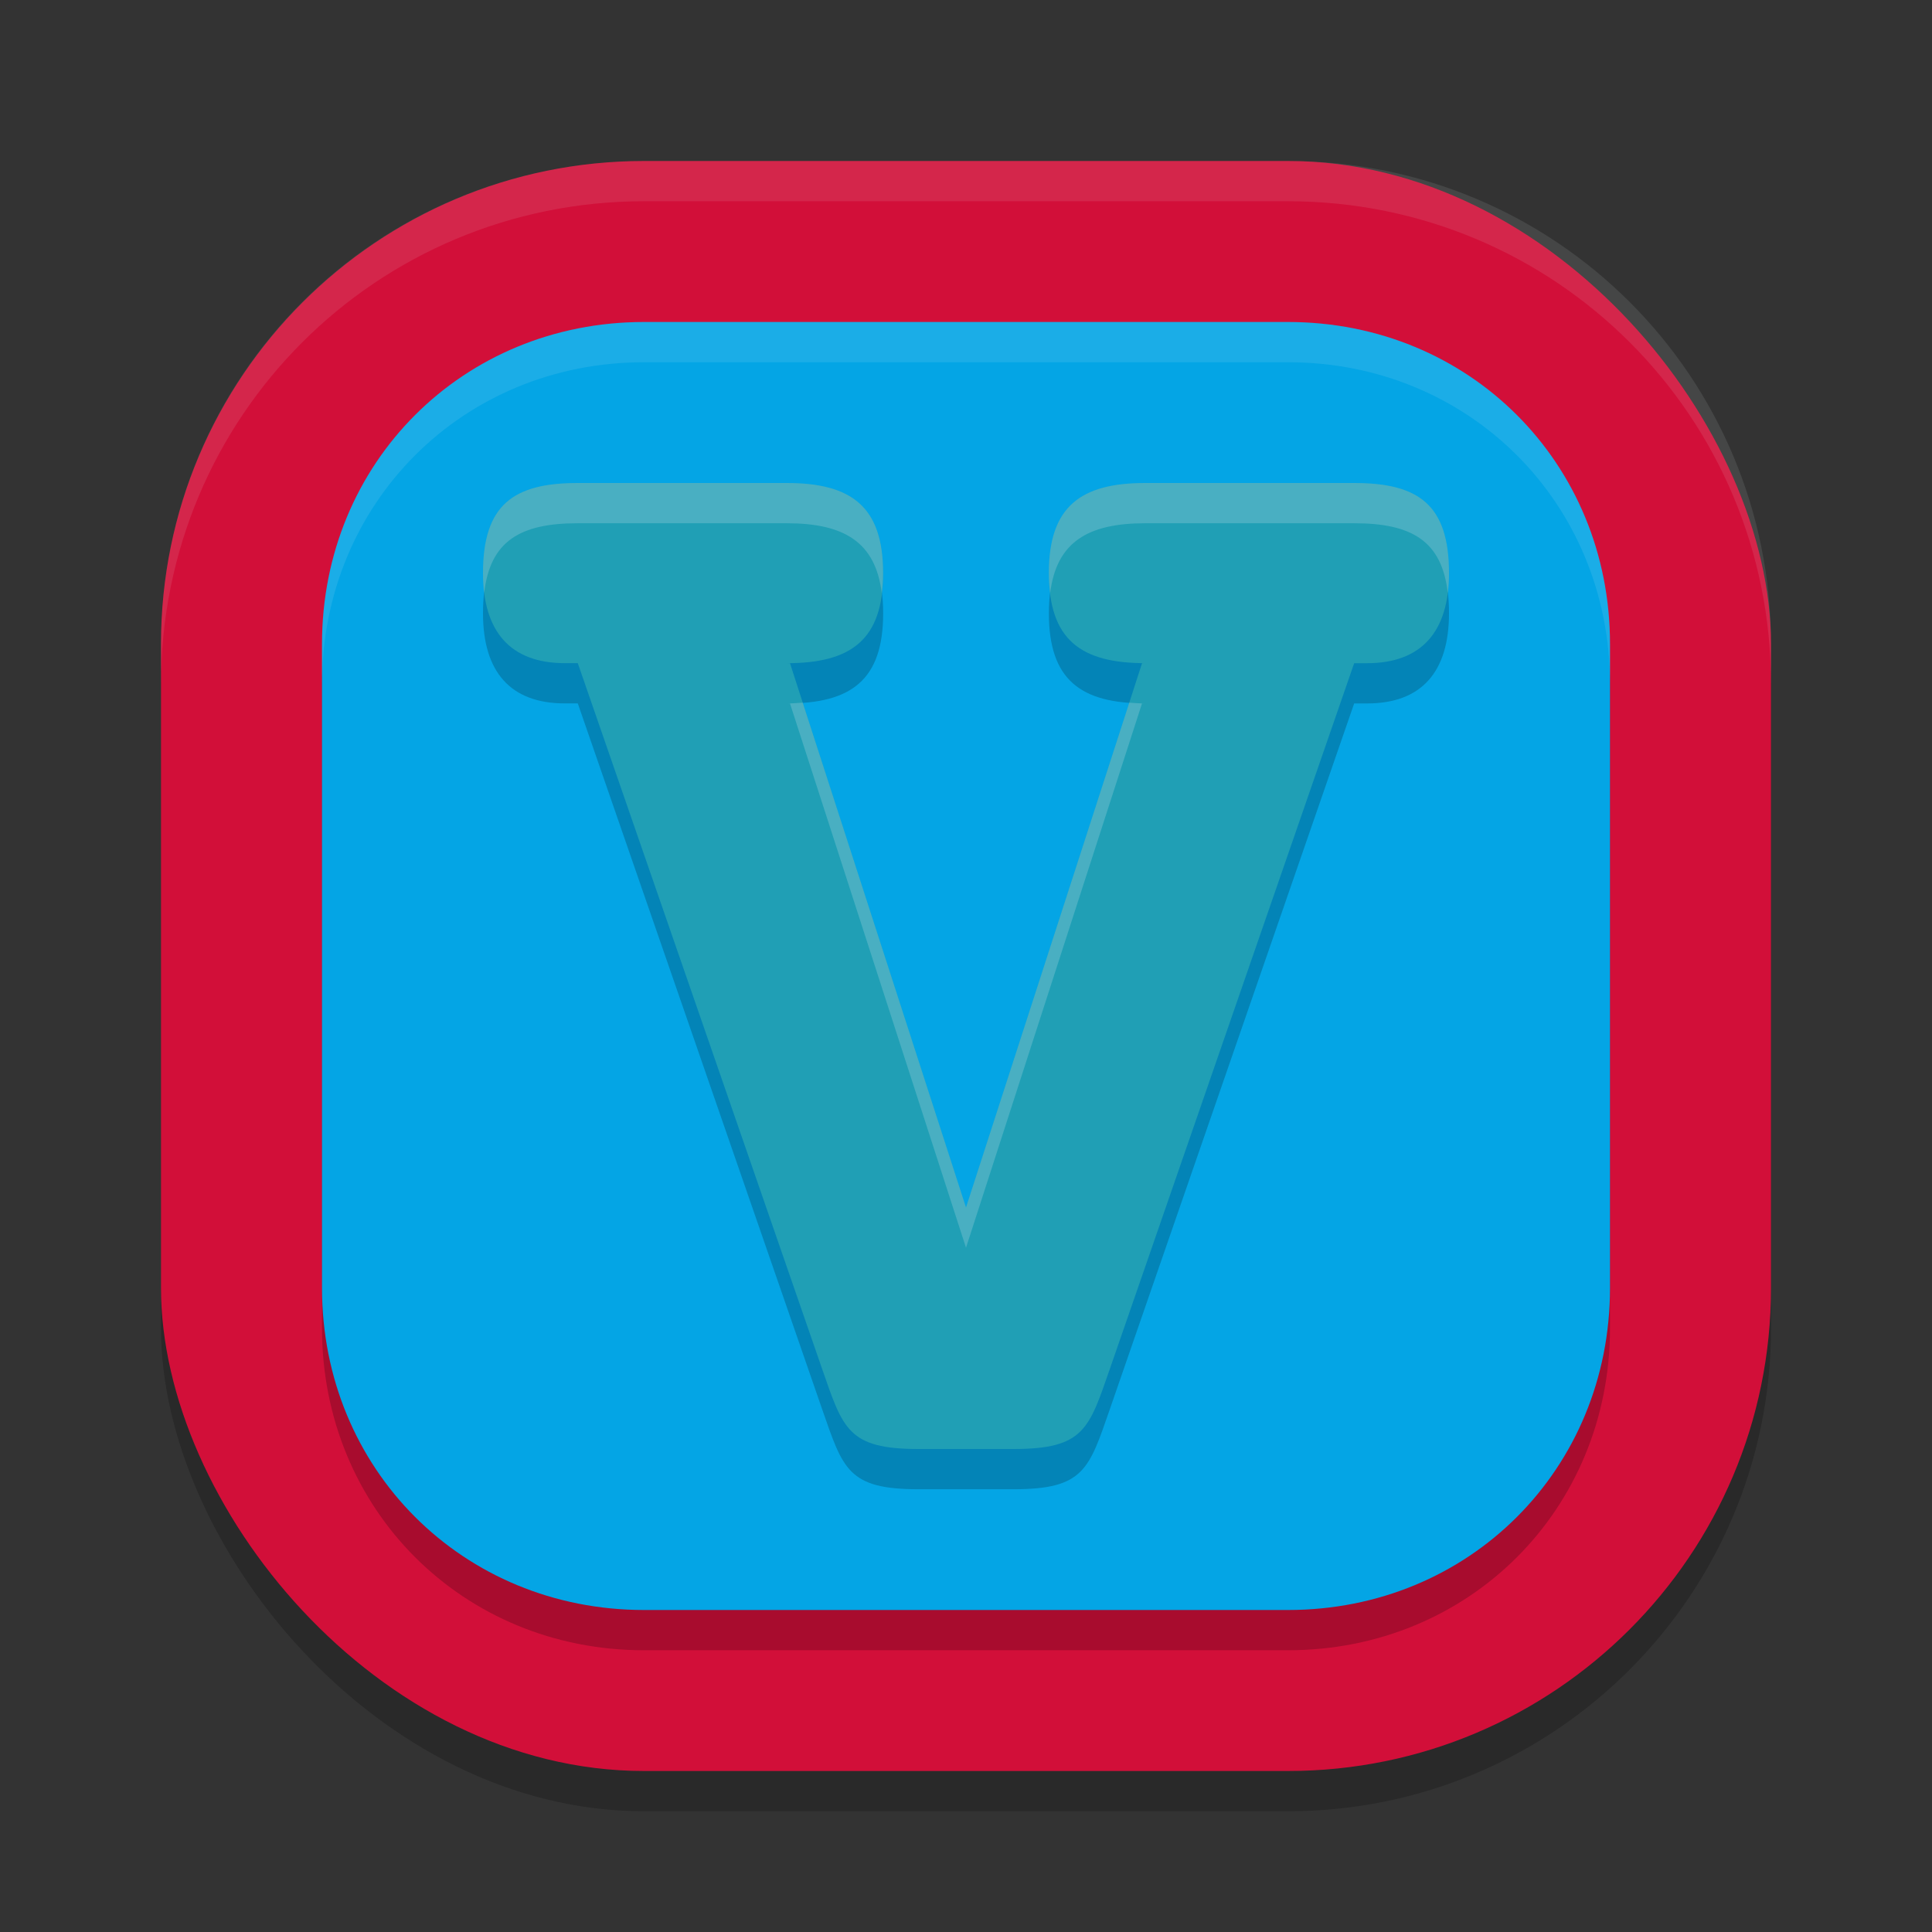 <svg xmlns="http://www.w3.org/2000/svg" width="48" height="48" version="1">
 <rect width="100%" height="100%" fill="#333333" stroke="none"/>
 <rect style="opacity:0.2" width="40" height="40" x="4" y="5" rx="12" ry="12"/>
 <rect style="fill:#d20f39" width="40" height="40" x="4" y="4" rx="12" ry="12"/>
 <path style="opacity:0.2" d="m 16,9 h 16 c 4.501,0 8,3.499 8,8 v 16 c 0,4.501 -3.499,8 -8,8 H 16 C 11.499,41 8,37.501 8,33 V 17 c 0,-4.501 3.499,-8 8,-8 z"/>
 <path style="fill:#eff1f5;opacity:0.1" d="M 16 4 C 9.352 4 4 9.352 4 16 L 4 17 C 4 10.352 9.352 5 16 5 L 32 5 C 38.648 5 44 10.352 44 17 L 44 16 C 44 9.352 38.648 4 32 4 L 16 4 z"/>
 <path style="fill:#04a5e5" d="m 16,8 h 16 c 4.501,0 8,3.499 8,8 v 16 c 0,4.501 -3.499,8 -8,8 H 16 C 11.499,40 8,36.501 8,32 V 16 c 0,-4.501 3.499,-8 8,-8 z"/>
 <path style="opacity:0.2" d="M 14.355,13 C 12.758,13 12,13.539 12,15.238 c 0,1.451 0.679,2.24 2.037,2.238 h 0.318 l 6.07,17.533 C 20.945,36.502 21.065,37 22.822,37 H 24 25.178 c 1.757,0 1.877,-0.498 2.396,-1.99 l 6.07,-17.533 h 0.318 C 35.321,17.478 36,16.689 36,15.238 36,13.539 35.242,13 33.645,13 h -5.191 c -1.597,0 -2.395,0.58 -2.395,2.238 0,1.658 0.797,2.238 2.395,2.238 h -0.08 L 24,31 19.627,17.477 h -0.08 c 1.597,0 2.395,-0.58 2.395,-2.238 C 21.941,13.58 21.144,13 19.547,13 Z"/>
 <path style="fill:#209fb5" d="M 14.355,12 C 12.758,12 12,12.539 12,14.238 c 0,1.451 0.679,2.24 2.037,2.238 h 0.318 l 6.07,17.533 C 20.945,35.502 21.065,36 22.822,36 H 24 25.178 c 1.757,0 1.877,-0.498 2.396,-1.99 l 6.07,-17.533 h 0.318 C 35.321,16.478 36,15.689 36,14.238 36,12.539 35.242,12 33.645,12 h -5.191 c -1.597,0 -2.395,0.58 -2.395,2.238 0,1.658 0.797,2.238 2.395,2.238 h -0.08 L 24,30 19.627,16.477 h -0.08 c 1.597,0 2.395,-0.58 2.395,-2.238 C 21.941,12.58 21.144,12 19.547,12 Z"/>
 <path style="opacity:0.1;fill:#eff1f5" d="M 16 8 C 11.499 8 8 11.499 8 16 L 8 17 C 8 12.499 11.499 9 16 9 L 32 9 C 36.501 9 40 12.499 40 17 L 40 16 C 40 11.499 36.501 8 32 8 L 16 8 z"/>
 <path style="fill:#eff1f5;opacity:0.2" d="M 14.355,12 C 12.758,12 12,12.539 12,14.238 c 0,0.176 0.009,0.342 0.029,0.498 C 12.176,13.436 12.93,13 14.355,13 h 5.191 c 1.423,0 2.206,0.466 2.361,1.738 0.019,-0.156 0.033,-0.319 0.033,-0.5 C 21.941,12.58 21.144,12 19.547,12 Z m 14.098,0 c -1.597,0 -2.395,0.58 -2.395,2.238 0,0.181 0.014,0.344 0.033,0.5 C 26.247,13.466 27.03,13 28.453,13 h 5.191 c 1.426,0 2.18,0.436 2.326,1.736 C 35.991,14.58 36,14.414 36,14.238 36,12.539 35.242,12 33.645,12 Z m -8.51,5.457 c -0.129,0.009 -0.255,0.02 -0.396,0.02 h 0.08 L 24,31 28.373,17.477 h 0.08 c -0.141,0 -0.268,-0.01 -0.396,-0.02 L 24,30 Z"/>
</svg>
